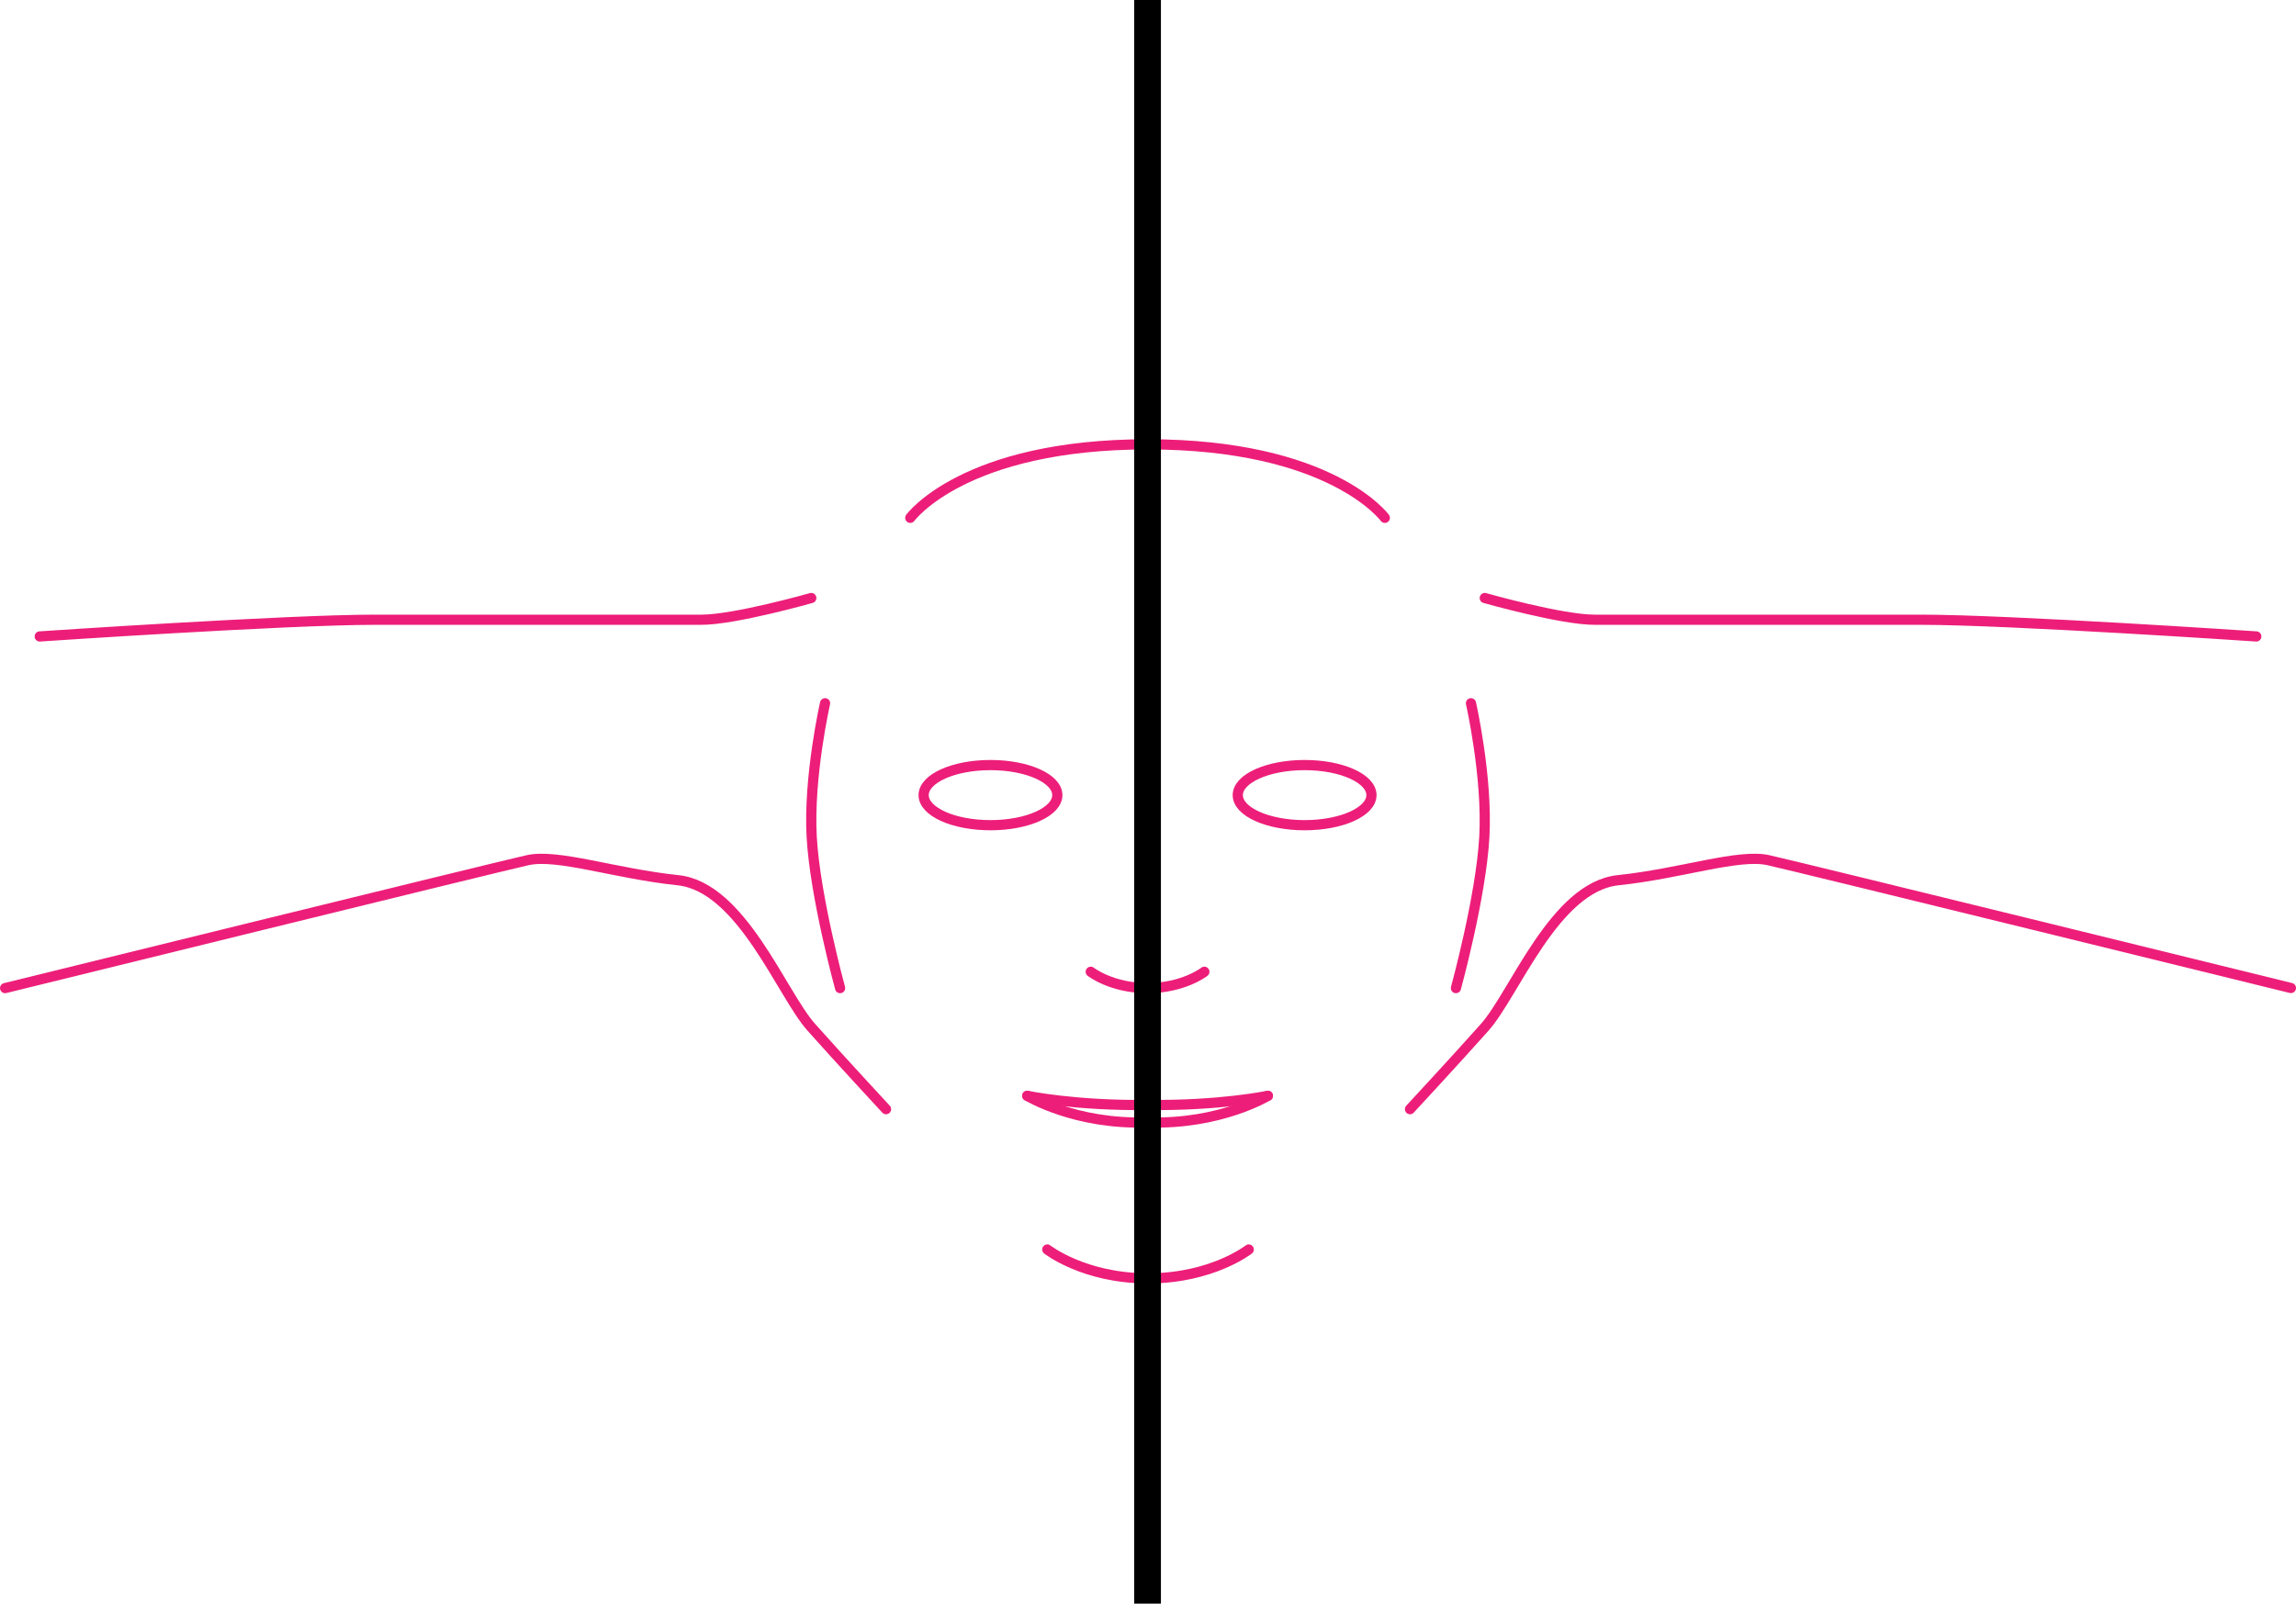 <svg xmlns="http://www.w3.org/2000/svg" viewBox="0 0 687.05 480"><defs><style>.cls-1,.cls-2,.cls-3{fill:none;}.cls-1{stroke:#ed1e79;stroke-linecap:round;stroke-width:3.05px;}.cls-1,.cls-2{stroke-miterlimit:10;}.cls-2{stroke:#000;stroke-width:8px;}</style></defs><g id="Layer_23" data-name="Layer 23"><path class="cls-1" d="M303,290.87s6.23,4.89,17,4.89" transform="translate(23.39)"/><ellipse class="cls-1" cx="296.39" cy="238" rx="20" ry="9"/><path class="cls-1" d="M337,290.87s-6.23,4.89-17,4.89" transform="translate(23.39)"/><ellipse class="cls-1" cx="390.39" cy="238" rx="20" ry="9"/><path class="cls-1" d="M284,328s14.23,8.7,36,7.95" transform="translate(23.39)"/><path class="cls-1" d="M356,328s-14.23,8.7-36,7.95" transform="translate(23.39)"/><path class="cls-1" d="M284,328s14.23,3,36,2.74" transform="translate(23.39)"/><path class="cls-1" d="M356,328s-14.23,3-36,2.74" transform="translate(23.39)"/><path class="cls-1" d="M290,374s11,8.63,30,8.63" transform="translate(23.39)"/><path class="cls-1" d="M249,155s16-22,71-22" transform="translate(23.39)"/><path class="cls-1" d="M391,155s-16-22-71-22" transform="translate(23.39)"/><path class="cls-1" d="M223.5,210.5s-5,22-4,40,8.5,45.26,8.5,45.26" transform="translate(23.39)"/><path class="cls-1" d="M241.75,332s-13.51-14.57-22.38-24.53-20.87-42-39.87-44-36-8-45-6S-21.86,295.76-21.86,295.76" transform="translate(23.39)"/><path class="cls-1" d="M219.37,179s-22.87,6.5-32.87,6.5H88.78c-26.28,0-100.28,5-100.28,5" transform="translate(23.39)"/><path class="cls-1" d="M350.28,374s-11,8.63-30,8.63" transform="translate(23.39)"/><path class="cls-1" d="M416.78,210.5s5,22,4,40-8.5,45.26-8.5,45.26" transform="translate(23.39)"/><path class="cls-1" d="M398.53,332s13.51-14.57,22.38-24.53,20.87-42,39.87-44,36-8,45-6,156.36,38.26,156.36,38.26" transform="translate(23.39)"/><path class="cls-1" d="M420.91,179s22.87,6.5,32.87,6.5h97.71c26.29,0,100.29,5,100.29,5" transform="translate(23.39)"/></g><g id="Layer_1" data-name="Layer 1"><line class="cls-2" x1="343.39" x2="343.39" y2="480"/><rect class="cls-3" x="23.39" width="8" height="8"/><rect class="cls-3" x="23.39" y="472" width="8" height="8"/><rect class="cls-3" x="655.39" y="472" width="8" height="8"/><rect class="cls-3" x="655.39" width="8" height="8"/></g></svg>